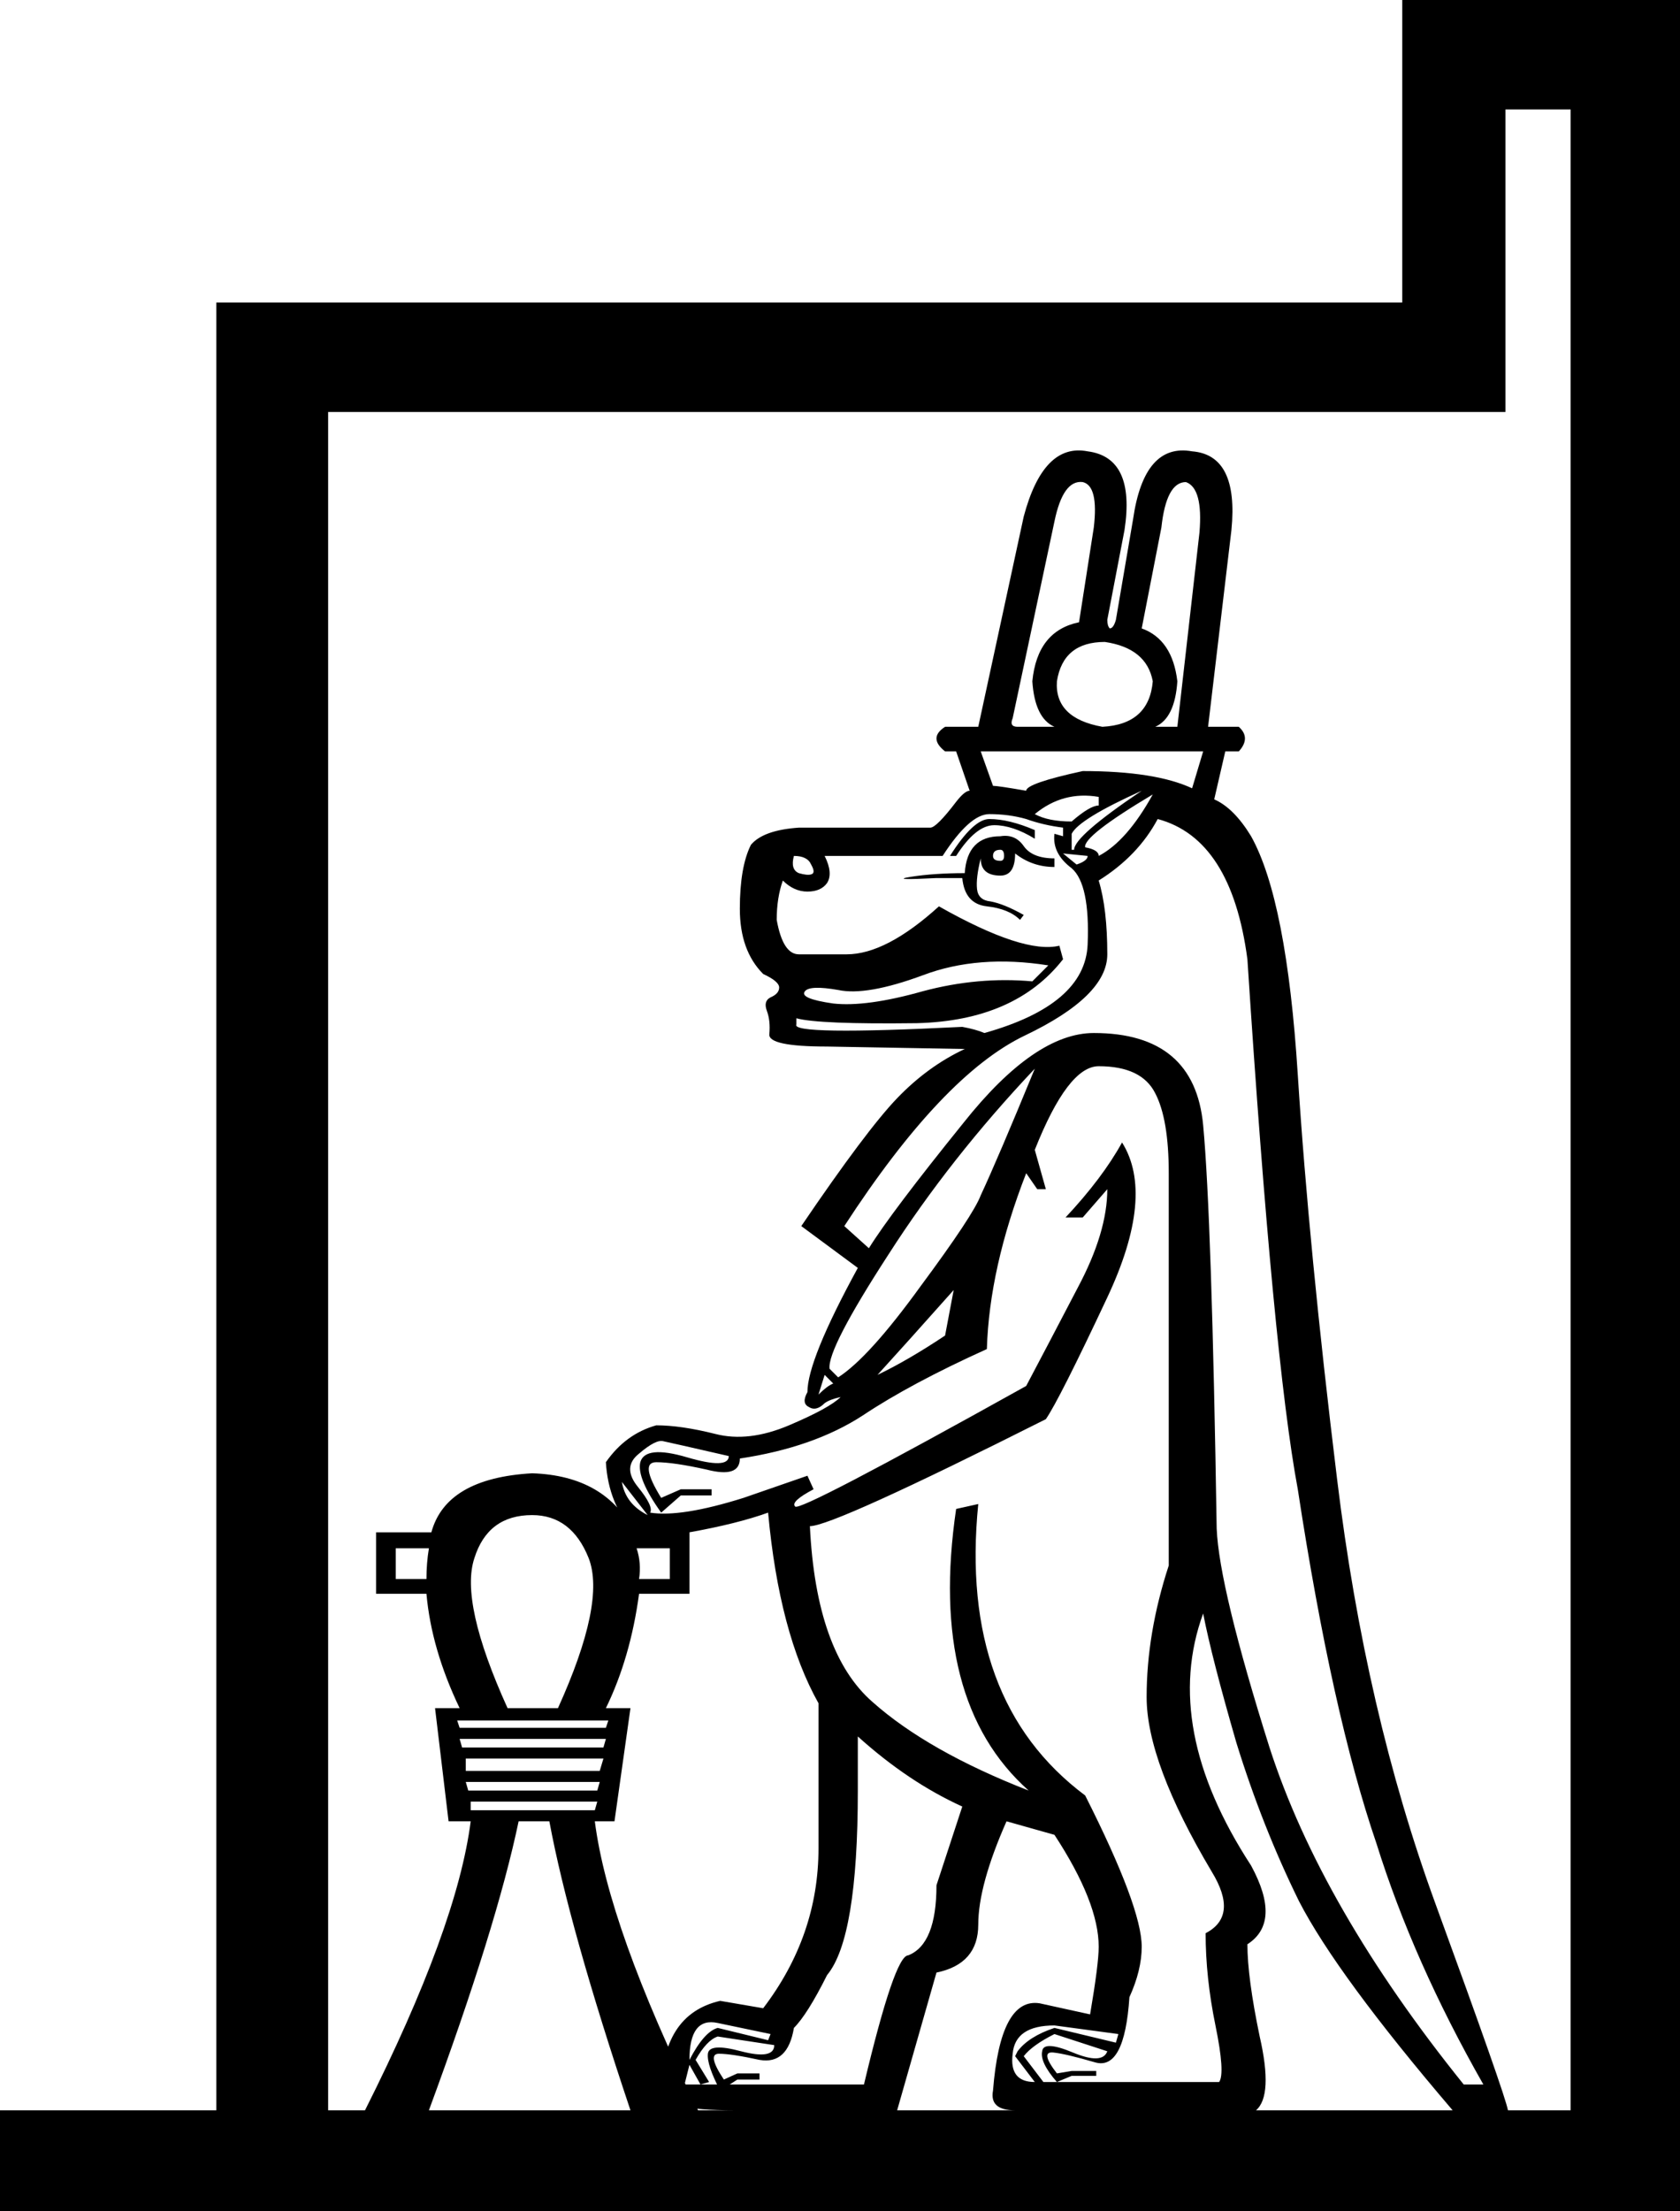 <?xml version='1.0' encoding ='UTF-8' standalone='yes'?>
<svg width='13.67' height='17.98' xmlns='http://www.w3.org/2000/svg' xmlns:xlink='http://www.w3.org/1999/xlink' xmlns:inkscape='http://www.inkscape.org/namespaces/inkscape'>
<path style='fill:#000000; stroke:none' d=' M 8.42 6.62  Q 8.53 6.68 8.72 6.68  Q 8.87 6.55 8.94 6.55  L 8.94 6.48  Q 8.65 6.43 8.42 6.62  Z  M 9.42 6.66  Q 9.26 6.96 8.94 7.16  Q 9.01 7.39 9.01 7.76  Q 9.01 8.1 8.34 8.42  Q 7.67 8.74 6.87 9.97  L 7.07 10.15  Q 7.25 9.86 7.84 9.13  Q 8.42 8.4 8.9 8.4  Q 9.72 8.4 9.79 9.15  Q 9.86 9.9 9.9 12.43  Q 9.92 12.91 10.33 14.21  Q 10.75 15.51 11.91 16.95  L 12.07 16.95  Q 11.5 15.95 11.2 14.99  Q 10.84 13.94 10.56 12.11  Q 10.36 11.04 10.15 7.8  Q 10.02 6.82 9.42 6.66  Z  M 9.38 6.46  Q 8.81 6.8 8.83 6.89  Q 8.94 6.91 8.94 6.96  Q 9.17 6.84 9.38 6.46  Z  M 8.72 6.78  L 8.72 6.91  L 8.74 6.91  Q 8.74 6.8 9.29 6.43  Q 8.78 6.66 8.72 6.78  Z  M 7.67 6.96  L 6.71 6.96  Q 6.78 7.1 6.73 7.18  Q 6.68 7.25 6.57 7.25  Q 6.46 7.25 6.37 7.16  Q 6.32 7.3 6.32 7.48  Q 6.37 7.76 6.5 7.76  L 6.89 7.76  Q 7.21 7.76 7.64 7.37  Q 8.33 7.76 8.62 7.69  L 8.65 7.8  Q 8.26 8.3 7.46 8.32  Q 6.66 8.33 6.48 8.28  L 6.48 8.33  Q 6.43 8.42 7.83 8.35  Q 7.94 8.37 8.01 8.4  Q 8.83 8.17 8.85 7.68  Q 8.87 7.19 8.72 7.06  Q 8.56 6.94 8.58 6.78  L 8.65 6.8  L 8.65 6.73  Q 8.49 6.71 8.35 6.66  Q 8.21 6.62 8.05 6.62  Q 7.89 6.62 7.67 6.96  Z  M 8.42 6.75  L 8.42 6.82  Q 8.24 6.71 8.09 6.71  Q 7.94 6.71 7.78 6.96  L 7.73 6.96  Q 7.92 6.66 8.05 6.66  Q 8.21 6.66 8.42 6.75  Z  M 8.14 6.8  Q 8.26 6.78 8.33 6.88  Q 8.4 6.98 8.58 6.98  L 8.58 7.05  Q 8.4 7.05 8.26 6.94  Q 8.26 7.12 8.14 7.12  Q 7.98 7.12 7.98 6.98  Q 7.94 7.14 7.95 7.23  Q 7.96 7.32 8.06 7.33  Q 8.17 7.35 8.33 7.44  L 8.3 7.48  Q 8.21 7.39 8.03 7.37  Q 7.85 7.35 7.83 7.14  L 7.62 7.14  Q 7.23 7.16 7.41 7.13  Q 7.6 7.1 7.85 7.1  Q 7.87 6.8 8.14 6.8  Z  M 8.65 6.94  L 8.76 7.03  Q 8.85 7 8.85 6.96  L 8.65 6.94  Z  M 6.46 6.96  Q 6.43 7.07 6.5 7.1  Q 6.57 7.12 6.6 7.11  Q 6.64 7.1 6.6 7.03  Q 6.57 6.96 6.46 6.96  Z  M 8.53 7.85  Q 7.96 7.76 7.51 7.93  Q 7.05 8.1 6.82 8.05  Q 6.59 8.01 6.55 8.06  Q 6.5 8.12 6.78 8.16  Q 7.05 8.19 7.51 8.06  Q 7.96 7.94 8.4 7.98  L 8.53 7.85  Z  M 6.75 11.13  L 6.82 11.2  Q 7.07 11.04 7.49 10.46  Q 7.92 9.88 7.98 9.72  Q 8.12 9.42 8.42 8.69  Q 7.73 9.42 7.23 10.2  Q 6.73 10.97 6.75 11.13  Z  M 6.71 11.18  L 6.66 11.34  Q 6.73 11.27 6.78 11.25  L 6.71 11.18  Z  M 8.08 6.96  Q 8.08 7 8.14 7  Q 8.17 7 8.17 6.96  Q 8.17 6.91 8.14 6.91  Q 8.08 6.91 8.08 6.96  Z  M 7.14 11.18  Q 7.39 11.06 7.69 10.86  L 7.76 10.49  Q 7.35 10.95 7.14 11.18  Z  M 8.42 16.93  L 8.26 16.72  L 8.28 16.68  Q 8.37 16.56 8.58 16.49  L 9.08 16.61  L 9.1 16.54  L 8.58 16.47  Q 8.26 16.47 8.24 16.7  Q 8.21 16.93 8.42 16.93  Z  M 5.06 12.05  Q 5.09 12.23 5.27 12.32  L 5.06 12.05  Z  M 5.84 16.45  Q 5.61 16.4 5.61 16.75  Q 5.73 16.52 5.84 16.49  L 6.25 16.59  L 6.27 16.54  L 5.84 16.45  Z  M 6.46 16.49  Q 6.41 16.79 6.18 16.75  Q 5.95 16.7 5.85 16.7  Q 5.75 16.7 5.89 16.91  L 6 16.86  L 6.18 16.86  L 6.18 16.91  L 6 16.91  L 5.86 17  Q 5.75 16.79 5.76 16.7  Q 5.77 16.61 6.03 16.68  Q 6.3 16.75 6.3 16.63  L 5.84 16.56  Q 5.75 16.59 5.66 16.75  L 5.77 16.93  L 5.7 16.95  L 5.61 16.79  L 5.57 16.95  L 7.03 16.95  Q 7.28 15.9 7.39 15.9  Q 7.62 15.81 7.62 15.33  L 7.83 14.69  Q 7.39 14.49 6.98 14.12  L 6.98 14.56  Q 6.98 15.76 6.73 16.06  Q 6.57 16.38 6.46 16.49  Z  M 9.19 16.24  Q 9.15 16.84 8.91 16.77  Q 8.67 16.7 8.57 16.69  Q 8.46 16.68 8.6 16.86  L 8.72 16.84  L 8.92 16.84  L 8.92 16.88  L 8.72 16.88  L 8.6 16.93  Q 8.46 16.77 8.48 16.68  Q 8.49 16.59 8.73 16.69  Q 8.97 16.79 9.01 16.68  L 8.58 16.54  Q 8.4 16.63 8.33 16.72  L 8.49 16.93  L 9.92 16.93  Q 9.97 16.86 9.89 16.47  Q 9.81 16.08 9.81 15.72  Q 10.08 15.58 9.86 15.22  Q 9.33 14.33 9.33 13.8  Q 9.33 13.28 9.51 12.73  L 9.51 9.54  Q 9.51 9.1 9.4 8.89  Q 9.29 8.67 8.94 8.67  Q 8.69 8.67 8.42 9.35  L 8.51 9.67  L 8.44 9.67  L 8.35 9.54  Q 8.05 10.31 8.03 10.97  Q 7.41 11.25 7.02 11.51  Q 6.62 11.77 6.02 11.86  Q 6.02 12.02 5.75 11.95  Q 5.48 11.89 5.34 11.89  Q 5.2 11.89 5.38 12.18  L 5.54 12.11  L 5.79 12.11  L 5.79 12.16  L 5.54 12.16  L 5.38 12.3  Q 5.18 12.02 5.21 11.89  Q 5.25 11.75 5.59 11.85  Q 5.93 11.95 5.93 11.84  Q 5.45 11.73 5.4 11.72  Q 5.34 11.7 5.2 11.82  Q 5.06 11.93 5.19 12.09  Q 5.32 12.25 5.29 12.3  Q 5.54 12.34 6.05 12.18  L 6.57 12  L 6.62 12.11  Q 6.43 12.21 6.47 12.25  Q 6.5 12.3 8.35 11.27  Q 8.53 10.93 8.77 10.47  Q 9.01 10.02 9.01 9.67  L 8.81 9.9  L 8.67 9.9  Q 8.97 9.58 9.13 9.29  Q 9.4 9.72 9.01 10.55  Q 8.62 11.38 8.51 11.54  Q 6.78 12.41 6.59 12.41  Q 6.64 13.44 7.1 13.84  Q 7.55 14.24 8.37 14.56  Q 7.55 13.83 7.78 12.27  L 7.96 12.23  Q 7.8 13.83 8.83 14.6  Q 9.29 15.51 9.29 15.83  Q 9.29 16.02 9.19 16.24  Z  M 4.13 13.89  L 4.54 13.89  Q 4.93 13.03 4.79 12.67  Q 4.65 12.32 4.33 12.32  Q 3.97 12.32 3.86 12.67  Q 3.74 13.03 4.13 13.89  Z  M 3.22 12.84  L 3.47 12.84  Q 3.47 12.71 3.49 12.59  L 3.22 12.59  L 3.22 12.84  Z  M 3.72 13.99  L 3.74 14.05  L 4.93 14.05  L 4.95 13.99  L 3.72 13.99  Z  M 3.74 14.14  L 3.76 14.21  L 4.91 14.21  L 4.93 14.14  L 3.74 14.14  Z  M 3.79 14.3  L 3.79 14.4  L 4.88 14.4  L 4.91 14.3  L 3.79 14.3  Z  M 3.79 14.49  L 3.81 14.56  L 4.86 14.56  L 4.88 14.49  L 3.79 14.49  Z  M 3.83 14.65  L 3.83 14.72  L 4.84 14.72  L 4.86 14.65  L 3.83 14.65  Z  M 4.93 13.89  L 5.13 13.89  L 5 14.81  L 4.84 14.81  Q 4.95 15.67 5.68 17.16  L 5.13 17.16  Q 4.63 15.67 4.47 14.81  L 4.22 14.81  Q 4.04 15.67 3.49 17.16  L 2.97 17.16  Q 3.72 15.67 3.83 14.81  L 3.65 14.81  L 3.54 13.89  L 3.74 13.89  Q 3.51 13.41 3.47 12.96  L 3.06 12.96  L 3.06 12.46  L 3.51 12.46  Q 3.63 12.02 4.33 11.98  Q 4.93 12 5.16 12.46  L 5.61 12.46  L 5.61 12.96  L 5.2 12.96  Q 5.13 13.48 4.93 13.89  Z  M 5.45 12.59  L 5.18 12.59  Q 5.22 12.71 5.2 12.84  L 5.45 12.84  L 5.45 12.59  Z  M 9.7 6.41  L 9.79 6.11  L 7.98 6.11  L 8.08 6.39  Q 8.12 6.39 8.35 6.43  Q 8.35 6.37 8.81 6.27  Q 9.4 6.27 9.7 6.41  Z  M 10.08 5.91  Q 10.18 6 10.08 6.11  L 9.97 6.11  L 9.88 6.5  Q 10.04 6.57 10.18 6.8  Q 10.47 7.32 10.56 8.74  Q 10.65 10.15 10.88 12.03  Q 11.11 13.92 11.68 15.48  Q 12.25 17.04 12.27 17.16  L 11.82 17.16  Q 10.88 16.06 10.57 15.46  Q 10.27 14.85 10.06 14.17  Q 9.86 13.48 9.79 13.12  Q 9.45 14.05 10.18 15.17  Q 10.43 15.63 10.15 15.81  Q 10.15 16.08 10.25 16.56  Q 10.36 17.04 10.22 17.16  L 8.26 17.16  Q 8.05 17.16 8.08 17  Q 8.14 16.24 8.46 16.29  L 8.87 16.38  Q 8.94 15.97 8.94 15.83  Q 8.94 15.47 8.58 14.92  L 8.19 14.81  Q 7.96 15.33 7.96 15.65  Q 7.96 15.97 7.62 16.04  L 7.3 17.16  L 5.98 17.16  Q 5.38 17.16 5.38 17.02  Q 5.38 16.38 5.86 16.27  L 6.21 16.33  Q 6.66 15.74 6.66 15.03  L 6.66 13.85  Q 6.34 13.28 6.25 12.3  Q 6 12.39 5.61 12.46  L 5.16 12.46  Q 4.95 12.23 4.93 11.89  Q 5.09 11.66 5.34 11.59  Q 5.54 11.59 5.82 11.66  Q 6.09 11.73 6.42 11.59  Q 6.75 11.45 6.84 11.36  Q 6.75 11.38 6.71 11.41  Q 6.64 11.48 6.58 11.44  Q 6.52 11.41 6.57 11.32  Q 6.57 11.06 6.98 10.31  L 6.52 9.97  Q 7.05 9.19 7.3 8.93  Q 7.55 8.67 7.85 8.53  L 6.73 8.51  Q 6.25 8.51 6.26 8.41  Q 6.27 8.3 6.24 8.22  Q 6.21 8.14 6.27 8.11  Q 6.34 8.08 6.34 8.03  Q 6.34 7.98 6.21 7.92  Q 6.02 7.73 6.02 7.39  Q 6.02 7.05 6.11 6.87  Q 6.21 6.75 6.5 6.73  L 7.57 6.73  Q 7.62 6.73 7.78 6.52  Q 7.85 6.43 7.89 6.43  L 7.78 6.11  L 7.69 6.11  Q 7.55 6 7.69 5.91  L 7.96 5.91  L 8.33 4.2  Q 8.49 3.6 8.85 3.67  Q 9.24 3.72 9.15 4.31  L 9.01 5.04  Q 9.01 5.09 9.03 5.11  Q 9.06 5.11 9.08 5.04  L 9.22 4.22  Q 9.31 3.6 9.7 3.67  Q 10.08 3.7 10.02 4.31  L 9.83 5.91  L 10.08 5.91  Z  M 9.29 5.11  Q 9.54 5.2 9.58 5.54  Q 9.56 5.84 9.4 5.91  L 9.58 5.91  L 9.76 4.33  Q 9.79 3.97 9.65 3.92  Q 9.49 3.92 9.45 4.29  L 9.29 5.11  Z  M 8.78 5.06  L 8.9 4.29  Q 8.94 3.95 8.81 3.92  Q 8.65 3.9 8.58 4.24  L 8.24 5.84  Q 8.21 5.91 8.28 5.91  L 8.58 5.91  Q 8.42 5.84 8.4 5.54  Q 8.44 5.13 8.78 5.06  Z  M 9.38 5.54  Q 9.33 5.27 8.99 5.22  Q 8.65 5.22 8.6 5.54  Q 8.58 5.84 8.97 5.91  Q 9.35 5.89 9.38 5.54  Z  M 13.67 17.98  L 0 17.98  L 0 17.16  L 1.76 17.16  L 1.76 2.46  L 11.41 2.46  L 11.41 0  L 13.67 0  L 13.67 17.98  Z  M 12.78 17.16  L 12.78 0.89  L 12.25 0.89  L 12.25 3.35  L 2.67 3.35  L 2.67 17.16  L 12.78 17.16  Z '/></svg>
